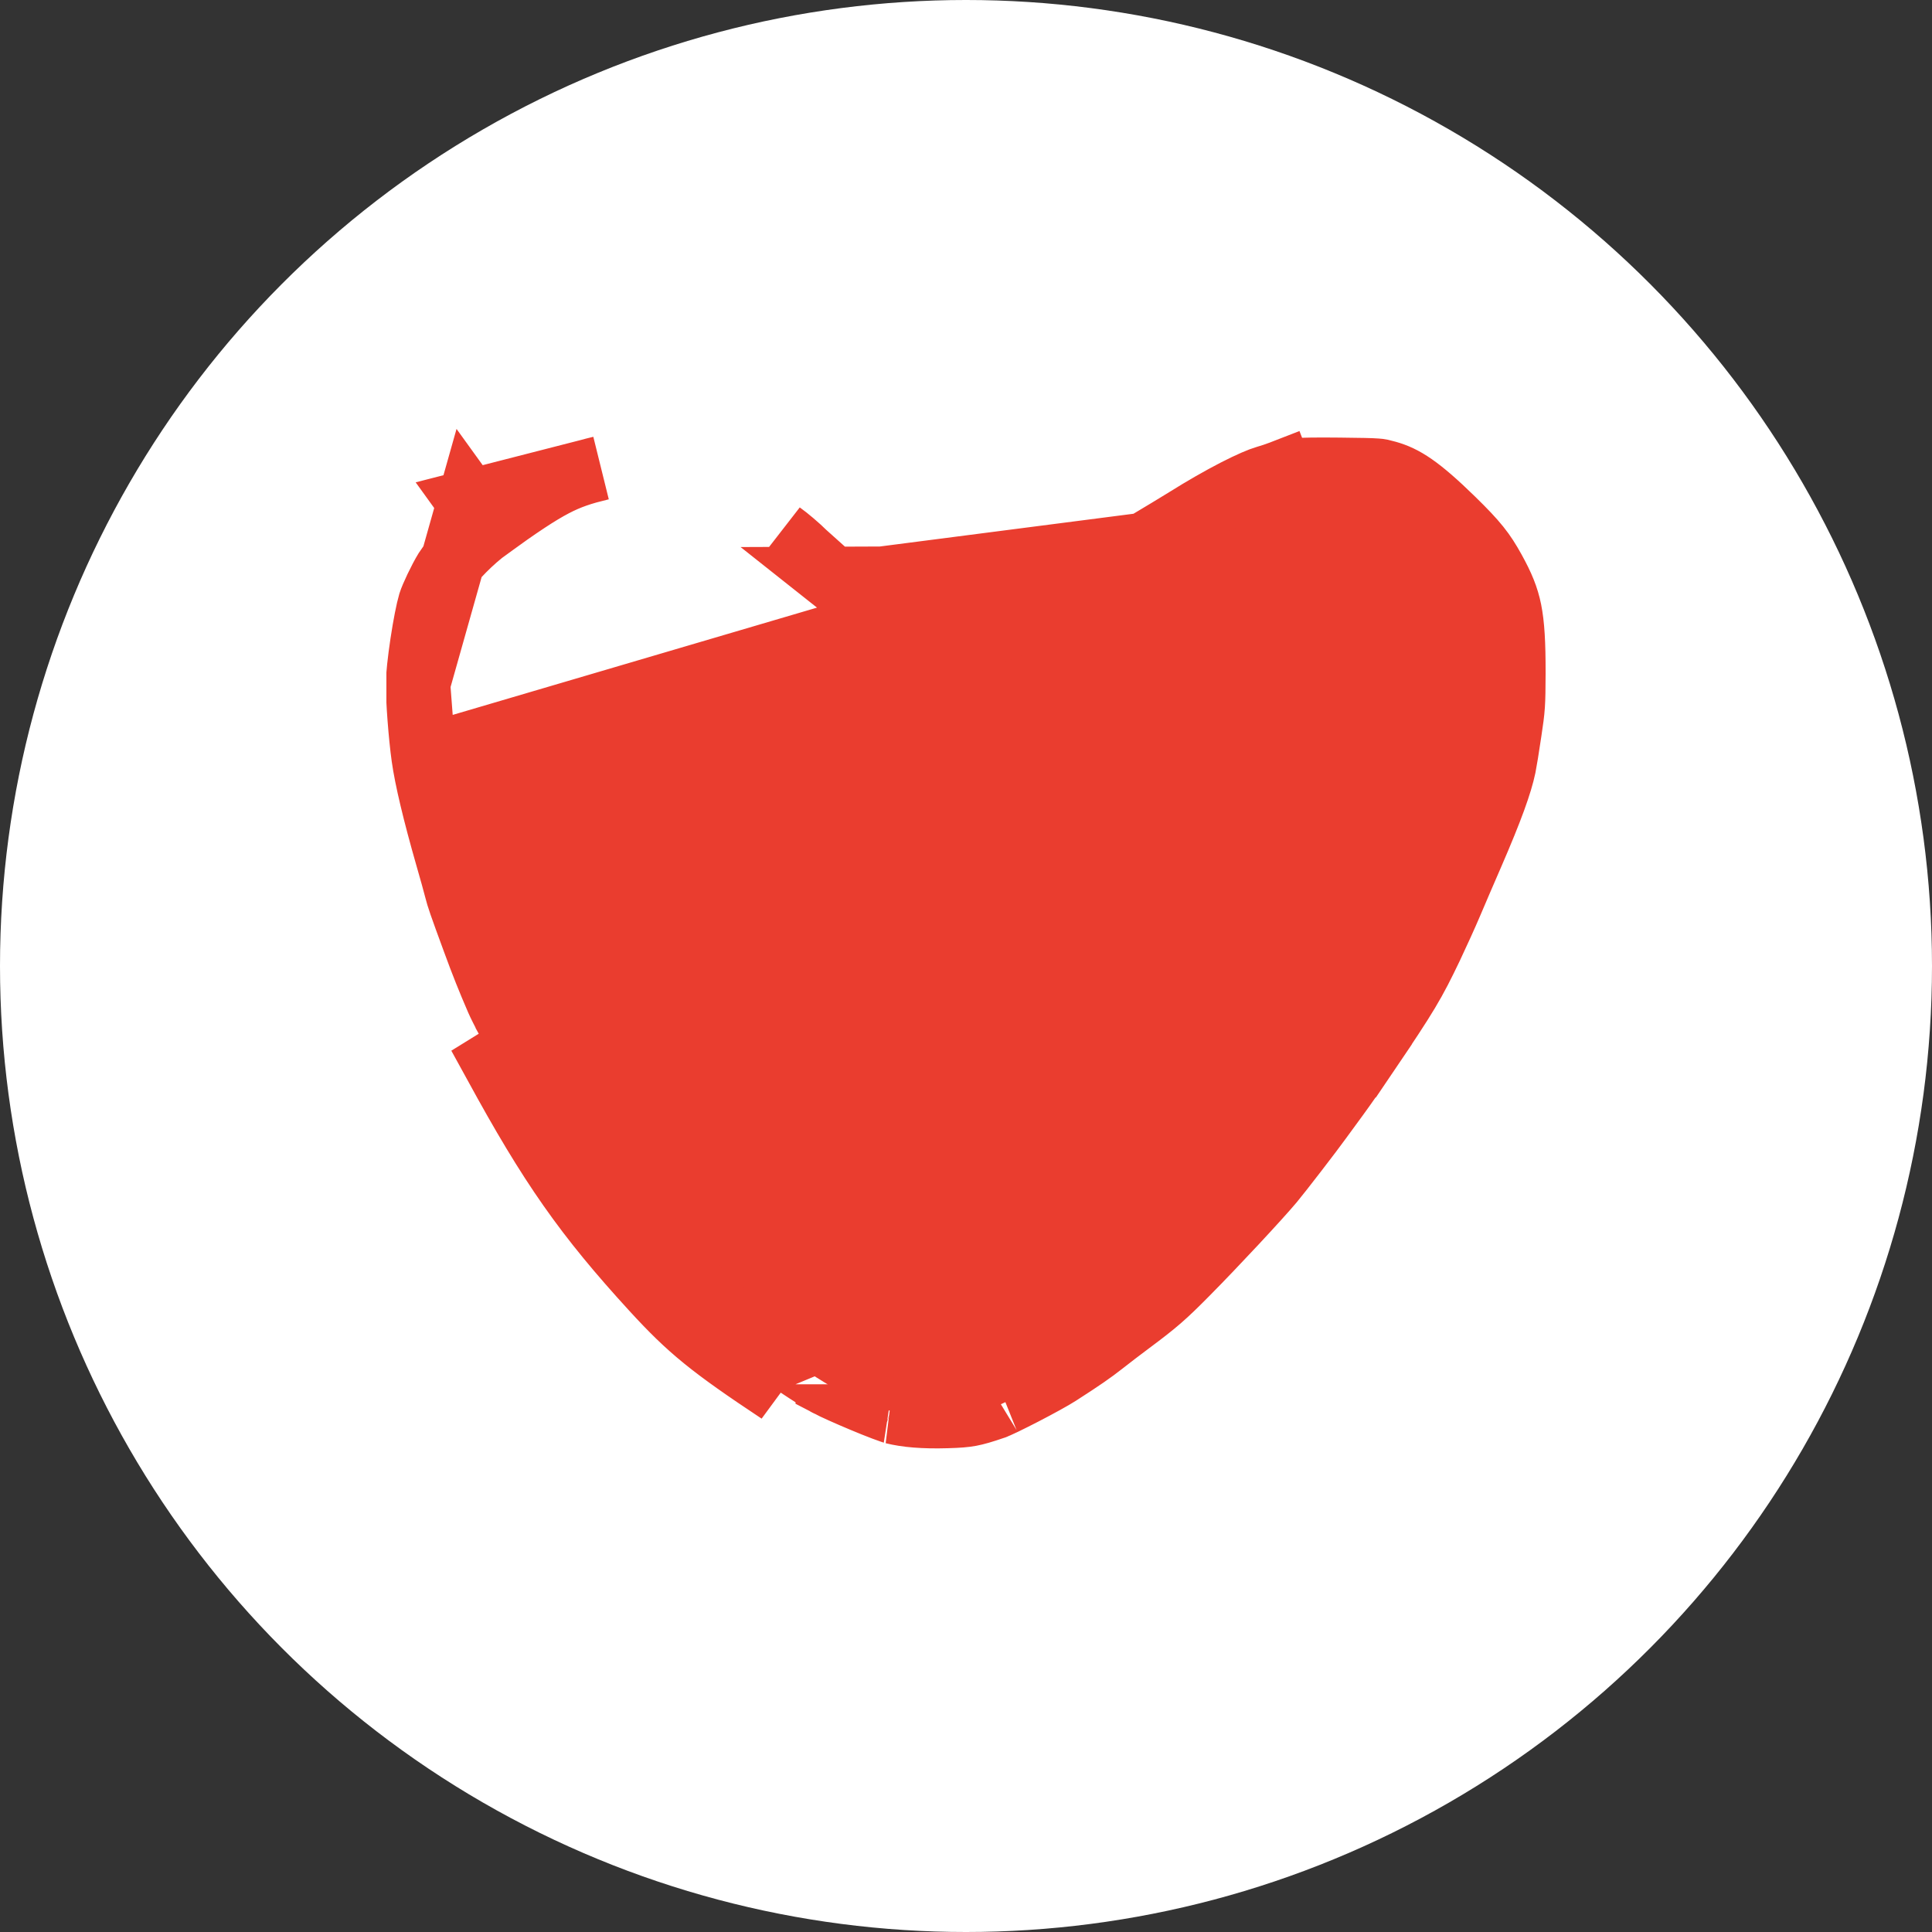 <svg width="30" height="30" viewBox="0 0 30 30" fill="none" xmlns="http://www.w3.org/2000/svg">
<rect x="0" y="0" width="30" height="30" fill="#333333" stroke="none"/>
<circle cx="15" cy="15" r="15" fill="white"/>
<g clip-path="url(#clip0_1_6)">
<path d="M10.145 20.021C9.098 18.878 8.55 18.097 7.693 16.523C7.62 16.39 7.509 16.187 7.445 16.072L10.145 20.021ZM10.145 20.021C10.712 20.64 11.041 20.907 12.103 21.612L10.145 20.021ZM7.289 7.792L7.582 8.198C7.322 8.385 7.026 8.692 6.927 8.851L6.927 8.851C6.834 9.002 6.709 9.27 6.68 9.363C6.647 9.473 6.599 9.716 6.558 9.988C6.517 10.261 6.491 10.506 6.491 10.618L7.289 7.792ZM7.289 7.792L7.582 8.198C8.061 7.852 8.354 7.657 8.6 7.528C8.832 7.407 9.031 7.34 9.329 7.269L7.289 7.792ZM6.578 11.755L6.578 11.755C6.624 12.084 6.748 12.61 6.949 13.311L6.949 13.311C7.005 13.504 7.068 13.731 7.089 13.815L7.089 13.815C7.118 13.931 7.15 14.026 7.367 14.616L7.367 14.616C7.494 14.963 7.593 15.21 7.73 15.527L7.73 15.527C7.753 15.581 7.823 15.721 7.883 15.83L7.883 15.831C7.947 15.947 8.059 16.151 8.132 16.284L8.132 16.284C8.973 17.827 9.498 18.575 10.514 19.683L10.514 19.683C11.043 20.261 11.335 20.502 12.379 21.195C12.482 21.264 12.59 21.333 12.68 21.39C12.725 21.418 12.764 21.443 12.796 21.462C12.812 21.472 12.825 21.48 12.835 21.486L12.848 21.493L12.852 21.495C12.852 21.495 12.853 21.496 12.853 21.495L12.853 21.496C12.946 21.545 13.168 21.645 13.403 21.743C13.517 21.791 13.627 21.835 13.717 21.869C13.762 21.886 13.8 21.9 13.83 21.91C13.863 21.922 13.876 21.925 13.874 21.925L13.874 21.925C14.07 21.974 14.334 21.999 14.703 21.988C14.885 21.983 14.979 21.975 15.066 21.959C15.155 21.942 15.254 21.914 15.443 21.849C15.442 21.85 15.442 21.85 15.444 21.849C15.447 21.848 15.459 21.843 15.483 21.832C15.512 21.819 15.549 21.802 15.593 21.781C15.68 21.739 15.787 21.685 15.898 21.628C16.126 21.51 16.343 21.39 16.432 21.333L16.432 21.333C16.81 21.09 16.949 20.993 17.12 20.859L17.12 20.859C17.235 20.768 17.423 20.625 17.541 20.537L17.541 20.537C17.952 20.231 18.078 20.122 18.434 19.761C18.864 19.327 19.541 18.6 19.753 18.347C19.875 18.201 20.369 17.56 20.499 17.378C20.528 17.337 20.645 17.177 20.758 17.024C20.866 16.877 21.079 16.571 21.23 16.349L21.644 16.629L21.23 16.349C21.847 15.436 21.947 15.267 22.218 14.7C22.314 14.497 22.453 14.192 22.523 14.026L22.523 14.026C22.597 13.851 22.744 13.509 22.85 13.266C23.158 12.555 23.296 12.167 23.352 11.9C23.364 11.843 23.404 11.603 23.439 11.363C23.495 10.991 23.498 10.947 23.5 10.457C23.501 9.982 23.484 9.702 23.44 9.482C23.398 9.276 23.328 9.103 23.188 8.85C23.034 8.572 22.923 8.428 22.559 8.072C22.027 7.552 21.795 7.414 21.541 7.342C21.45 7.317 21.433 7.312 21.372 7.308C21.282 7.301 21.136 7.299 20.801 7.295C20.076 7.287 19.968 7.311 19.893 7.34L19.712 6.874L19.893 7.34C19.824 7.367 19.721 7.401 19.653 7.42L19.653 7.42C19.579 7.441 19.416 7.508 19.179 7.63C18.953 7.747 18.688 7.898 18.422 8.065L18.422 8.065C18.302 8.14 18.008 8.317 17.768 8.46M6.578 11.755L17.768 8.46M6.578 11.755C6.532 11.428 6.49 10.869 6.491 10.618L6.578 11.755ZM17.768 8.46C16.919 8.964 16.428 9.262 16.163 9.433L16.163 9.433C15.9 9.603 15.72 9.698 15.42 9.824L15.42 9.824C15.075 9.969 14.803 10.043 14.46 9.964C14.268 9.92 14.06 9.826 13.88 9.726C13.697 9.623 13.508 9.493 13.356 9.354L13.695 8.986M17.768 8.46L13.695 8.986M13.695 8.986L13.356 9.354C13.203 9.212 13.093 9.118 12.93 8.989L13.695 8.986ZM12.495 8.599L12.495 8.599C12.393 8.497 12.222 8.352 12.131 8.288L12.495 8.599ZM12.495 8.599C12.623 8.725 12.814 8.897 12.93 8.989L12.495 8.599ZM1.714 25.825C1.67 25.826 1.667 25.829 1.713 25.831M1.714 25.825H1.714C1.744 25.824 1.792 25.824 1.857 25.824C1.921 25.824 1.97 25.824 2 25.825C2.043 25.826 2.047 25.829 2 25.831C1.961 25.833 1.909 25.834 1.857 25.834C1.805 25.834 1.753 25.833 1.713 25.831M1.714 25.825L1.713 25.831M1.714 25.825L1.713 25.831" fill="#EA3D2F" stroke="#EA3D2F"/>
</g>
<defs>
<clipPath id="clip0_1_6">
<rect width="18" height="17" fill="white" transform="translate(6 6)"/>
</clipPath>
</defs>
</svg>
